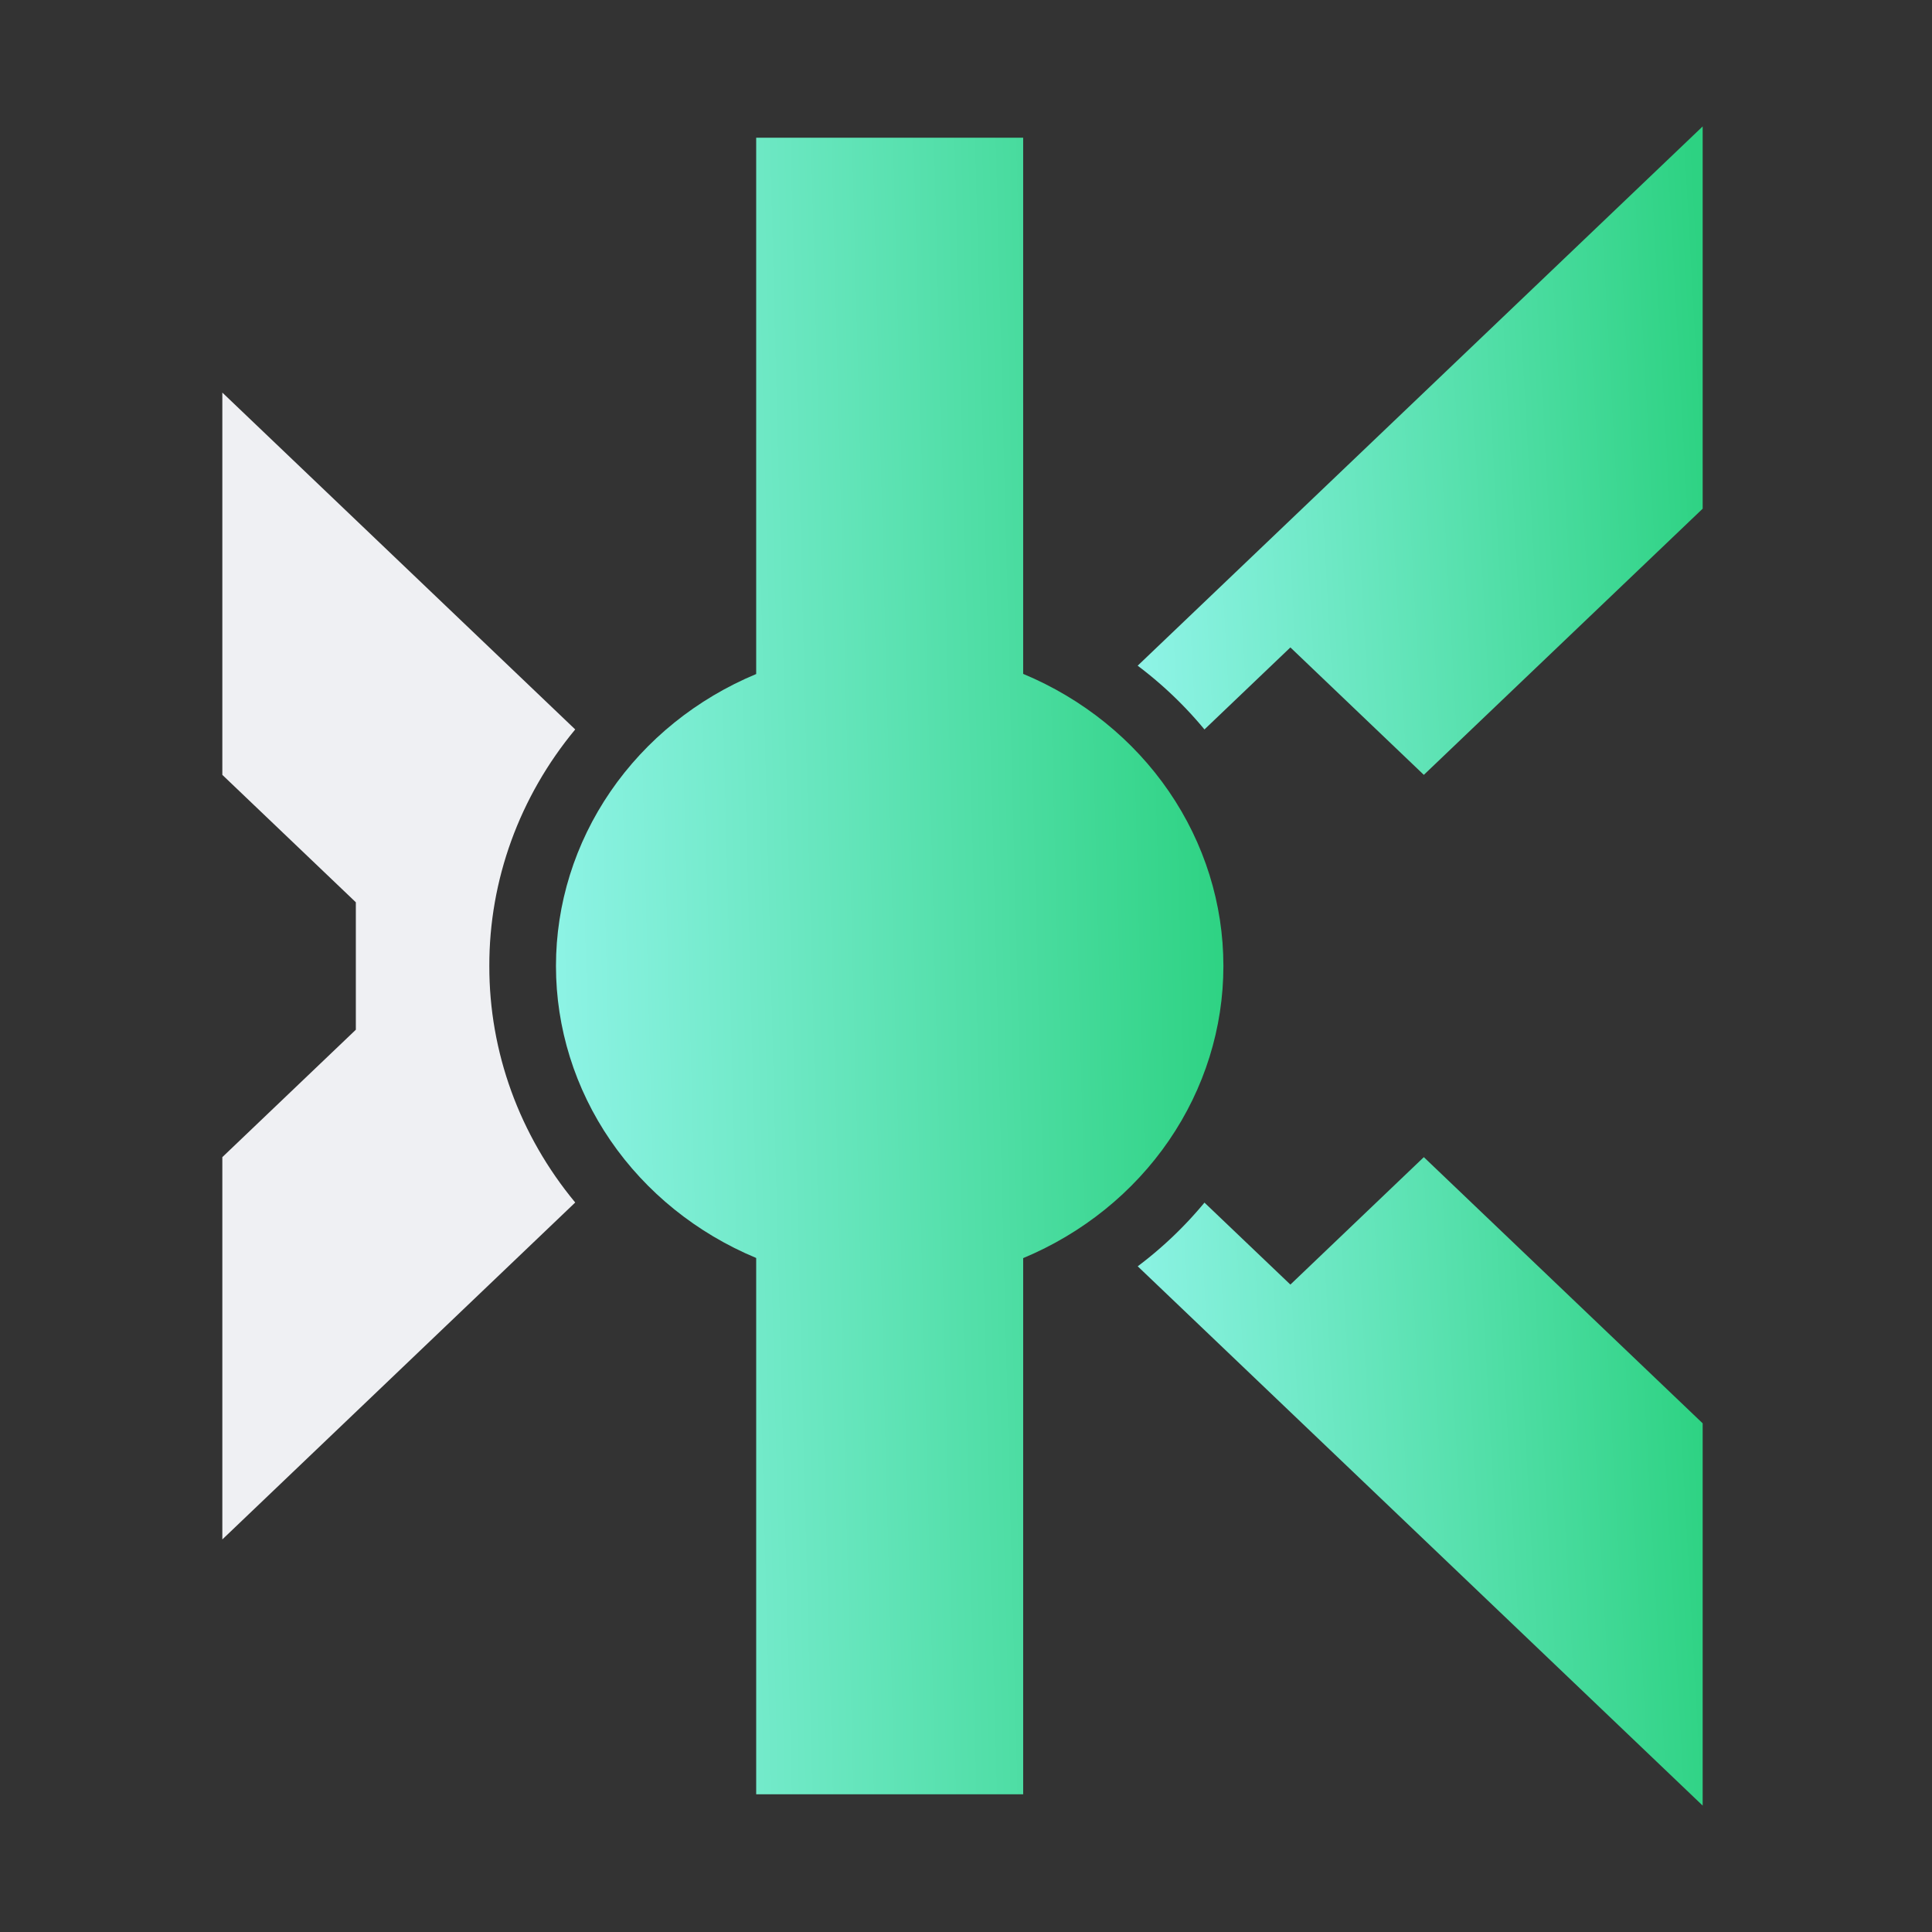 <svg xmlns="http://www.w3.org/2000/svg" width="512" height="512" fill="none"><rect width="100%" height="100%" fill="#333333" stroke="none"/><style>@media (prefers-color-scheme:light){.path{fill:#010104}}</style><path fill="url(#a)" d="M324.215 256c-.003 16.431-5.024 32.505-14.448 46.255-9.425 13.749-22.844 24.578-38.616 31.16v142.086h-70.754V333.376c-15.771-6.572-29.191-17.392-38.616-31.136s-14.445-29.814-14.445-46.24c0-16.427 5.02-32.497 14.445-46.241 9.425-13.743 22.845-24.564 38.616-31.136V36.498h70.754v142.086c15.775 6.578 29.198 17.405 38.623 31.156 9.426 13.75 14.444 29.827 14.441 46.26Z"/><path fill="url(#b)" d="M451.226 33.5v101.308l-73.895 70.538-35.363-33.773-22.774 21.74a104.272 104.272 0 0 0-17.702-16.897L451.226 33.5Z"/><path fill="url(#c)" d="m377.329 306.655 73.895 70.538v101.308L301.508 335.585a104.29 104.29 0 0 0 17.69-16.88l22.768 21.723 35.363-33.773Z"/><path fill="#EFF0F3" class="path" d="M129.676 256.001c-.044 22.746 7.979 44.837 22.763 62.676l-93.517 89.286V306.655l35.38-33.767v-33.773l-35.38-33.767V104.04l93.517 89.269c-14.789 17.843-22.813 39.94-22.763 62.692Z"/><defs><linearGradient id="a" x1="320.899" x2="136.191" y1="36.498" y2="41.238" gradientUnits="userSpaceOnUse"><stop stop-color="#2DD282"/><stop offset="1" stop-color="#90F4E8"/></linearGradient><linearGradient id="b" x1="448.418" x2="292.435" y1="33.5" y2="42.157" gradientUnits="userSpaceOnUse"><stop stop-color="#2DD282"/><stop offset="1" stop-color="#90F4E8"/></linearGradient><linearGradient id="c" x1="448.417" x2="292.452" y1="306.655" y2="315.31" gradientUnits="userSpaceOnUse"><stop stop-color="#2DD282"/><stop offset="1" stop-color="#90F4E8"/></linearGradient></defs></svg>
